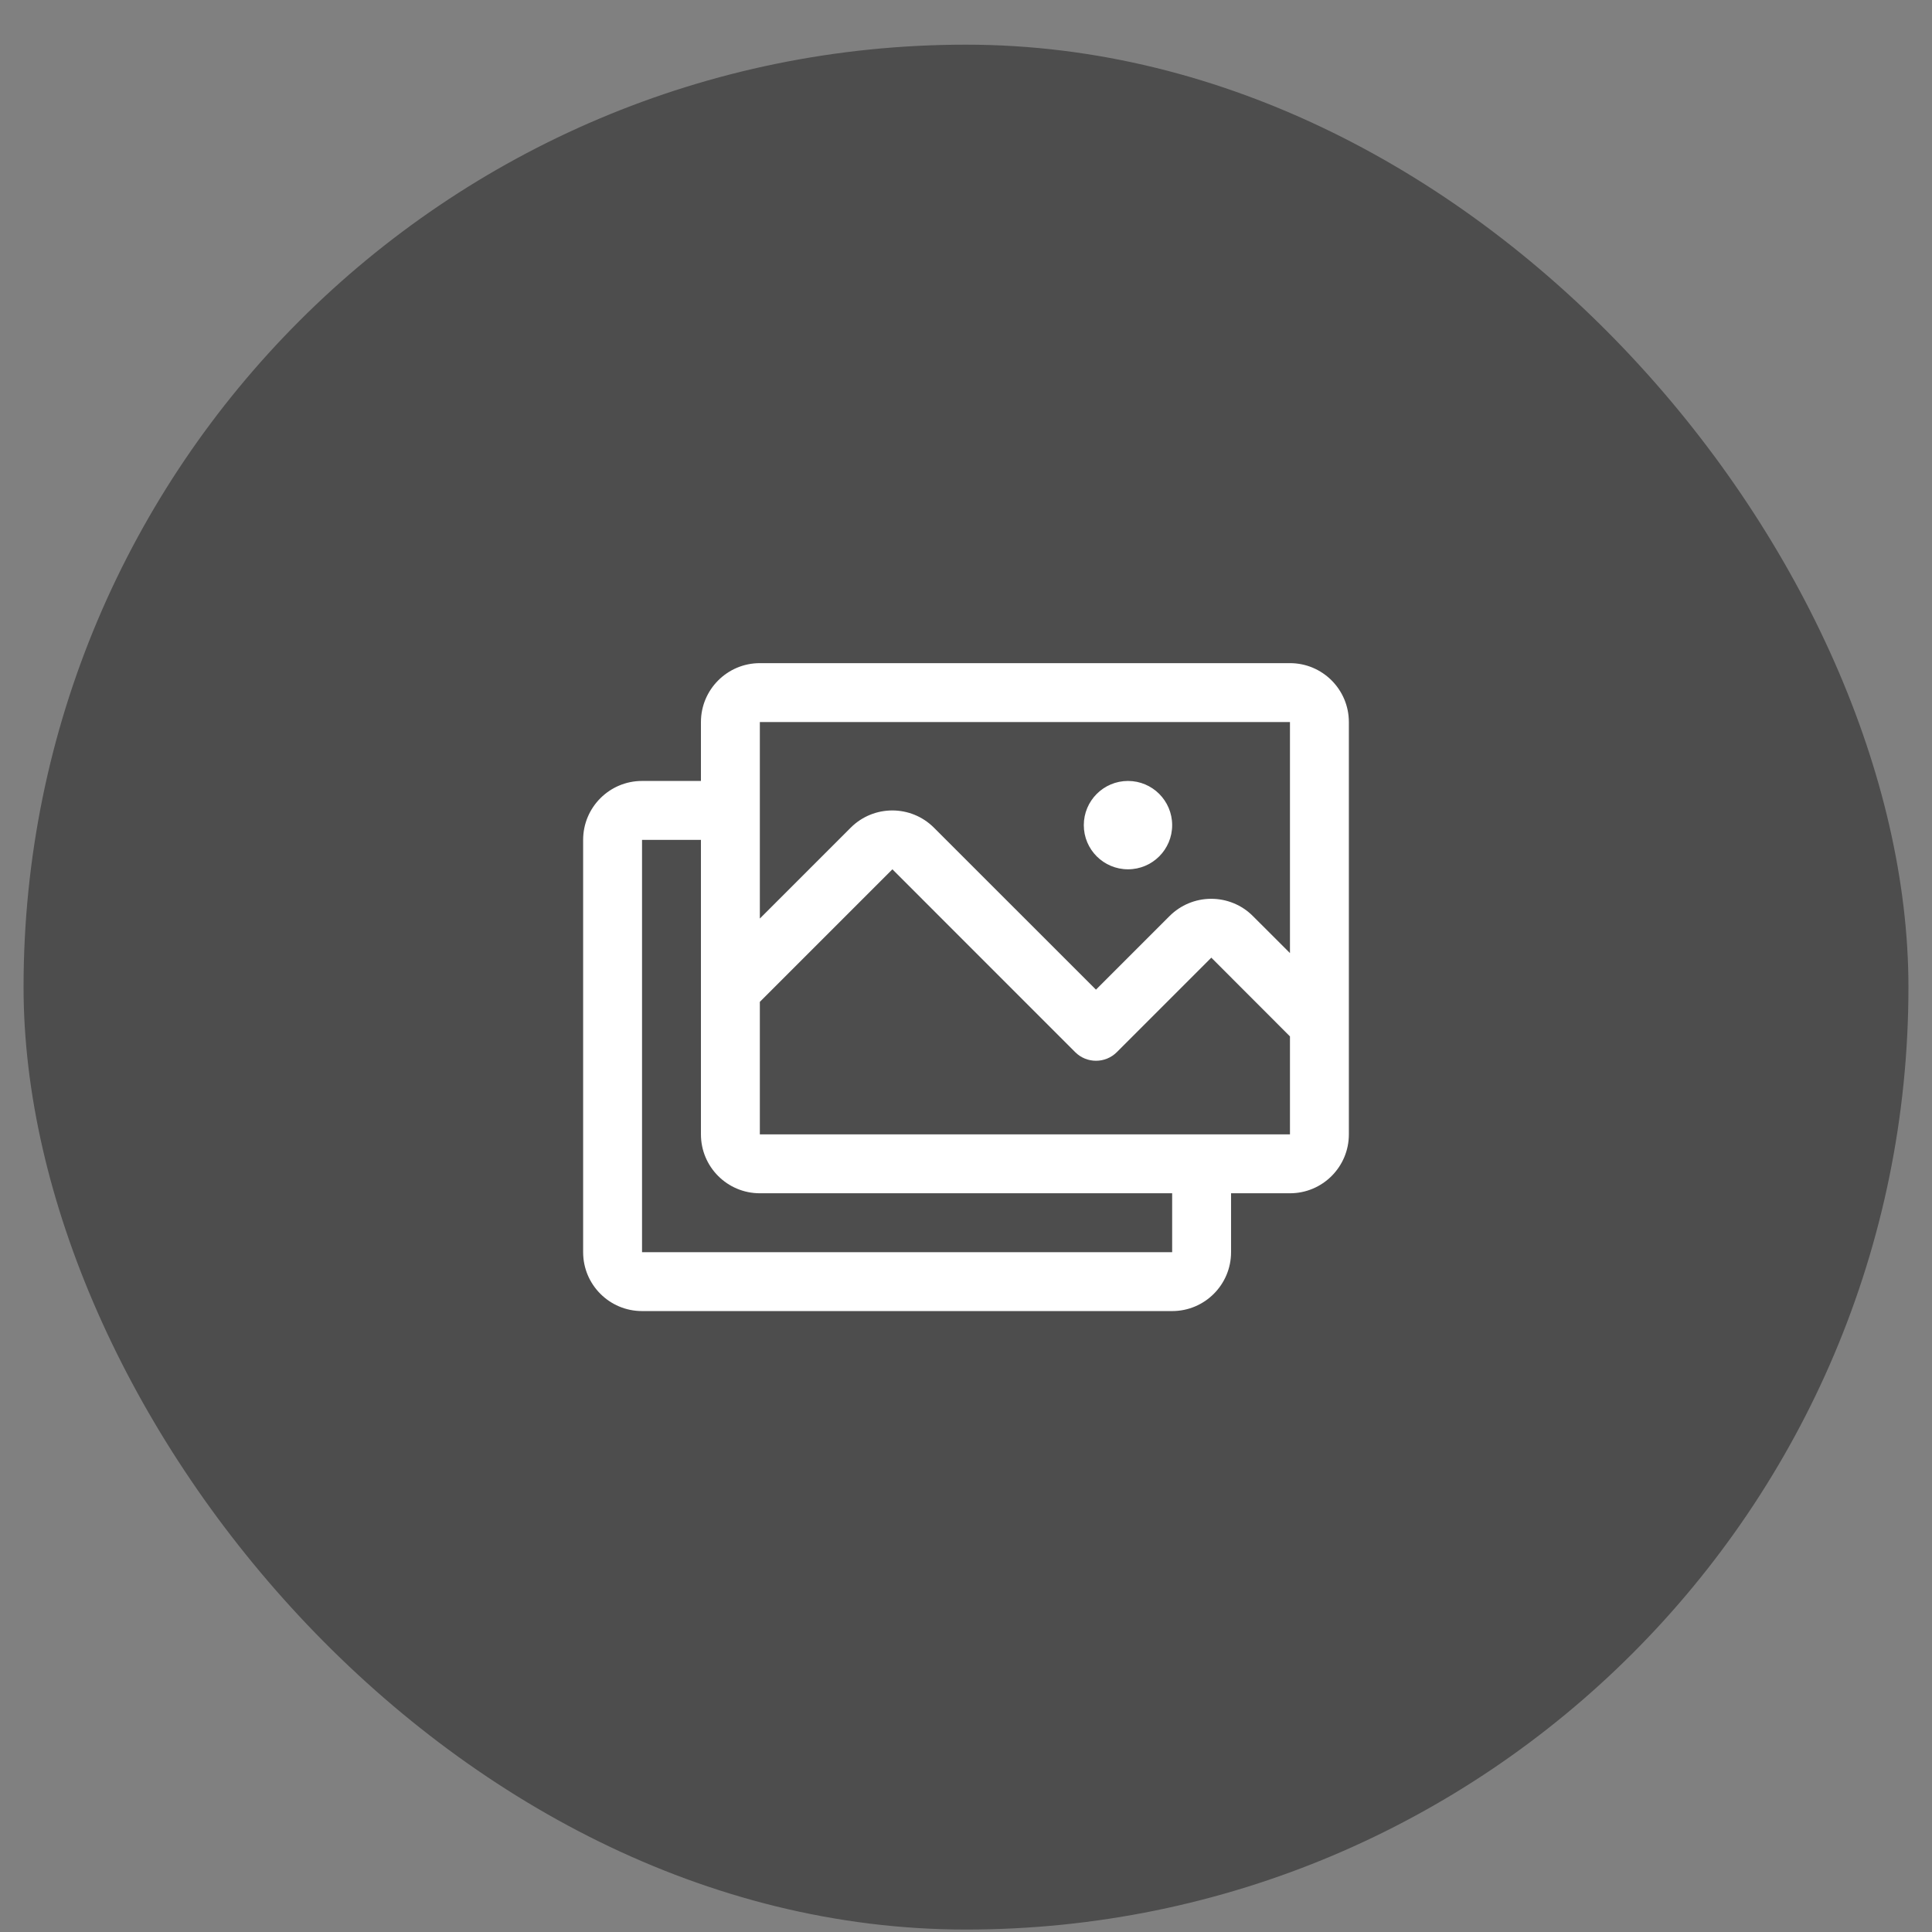 <svg width="41" height="41" viewBox="0 0 41 41" fill="none" xmlns="http://www.w3.org/2000/svg">
<rect x="0" y="0" width="41" height="41" fill="#808080" stroke="none"/>
<rect x="0.5" y="0.948" width="40" height="40" rx="20" fill="black" fill-opacity="0.4"/>
<g clip-path="url(#clip0_6_132)">
<path fill-rule="evenodd" clip-rule="evenodd" d="M27.375 14.073H16.125C15.435 14.073 14.875 14.633 14.875 15.323V16.573H13.625C12.935 16.573 12.375 17.133 12.375 17.823V26.573C12.375 27.264 12.935 27.823 13.625 27.823H24.875C25.565 27.823 26.125 27.264 26.125 26.573V25.323H27.375C28.065 25.323 28.625 24.764 28.625 24.073V15.323C28.625 14.633 28.065 14.073 27.375 14.073ZM16.125 15.323H27.375V20.226L26.588 19.44C26.354 19.205 26.036 19.074 25.704 19.074C25.373 19.074 25.055 19.205 24.82 19.44L23.258 21.002L19.82 17.565C19.332 17.077 18.541 17.077 18.053 17.565L16.125 19.493V15.323ZM24.875 26.573H13.625V17.823H14.875V24.073C14.875 24.764 15.435 25.323 16.125 25.323H24.875V26.573ZM27.375 24.073H16.125V21.261L18.938 18.448L22.817 22.328C23.061 22.572 23.457 22.572 23.701 22.328L25.706 20.323L27.375 21.994V24.073ZM23 17.511C23 16.993 23.42 16.573 23.938 16.573C24.455 16.573 24.875 16.993 24.875 17.511C24.875 18.029 24.455 18.448 23.938 18.448C23.42 18.448 23 18.029 23 17.511Z" fill="white"/>
</g>
<defs>
<clipPath id="clip0_6_132">
<rect width="20" height="20" fill="white" transform="translate(10.5 10.948)"/>
</clipPath>
</defs>
</svg>
